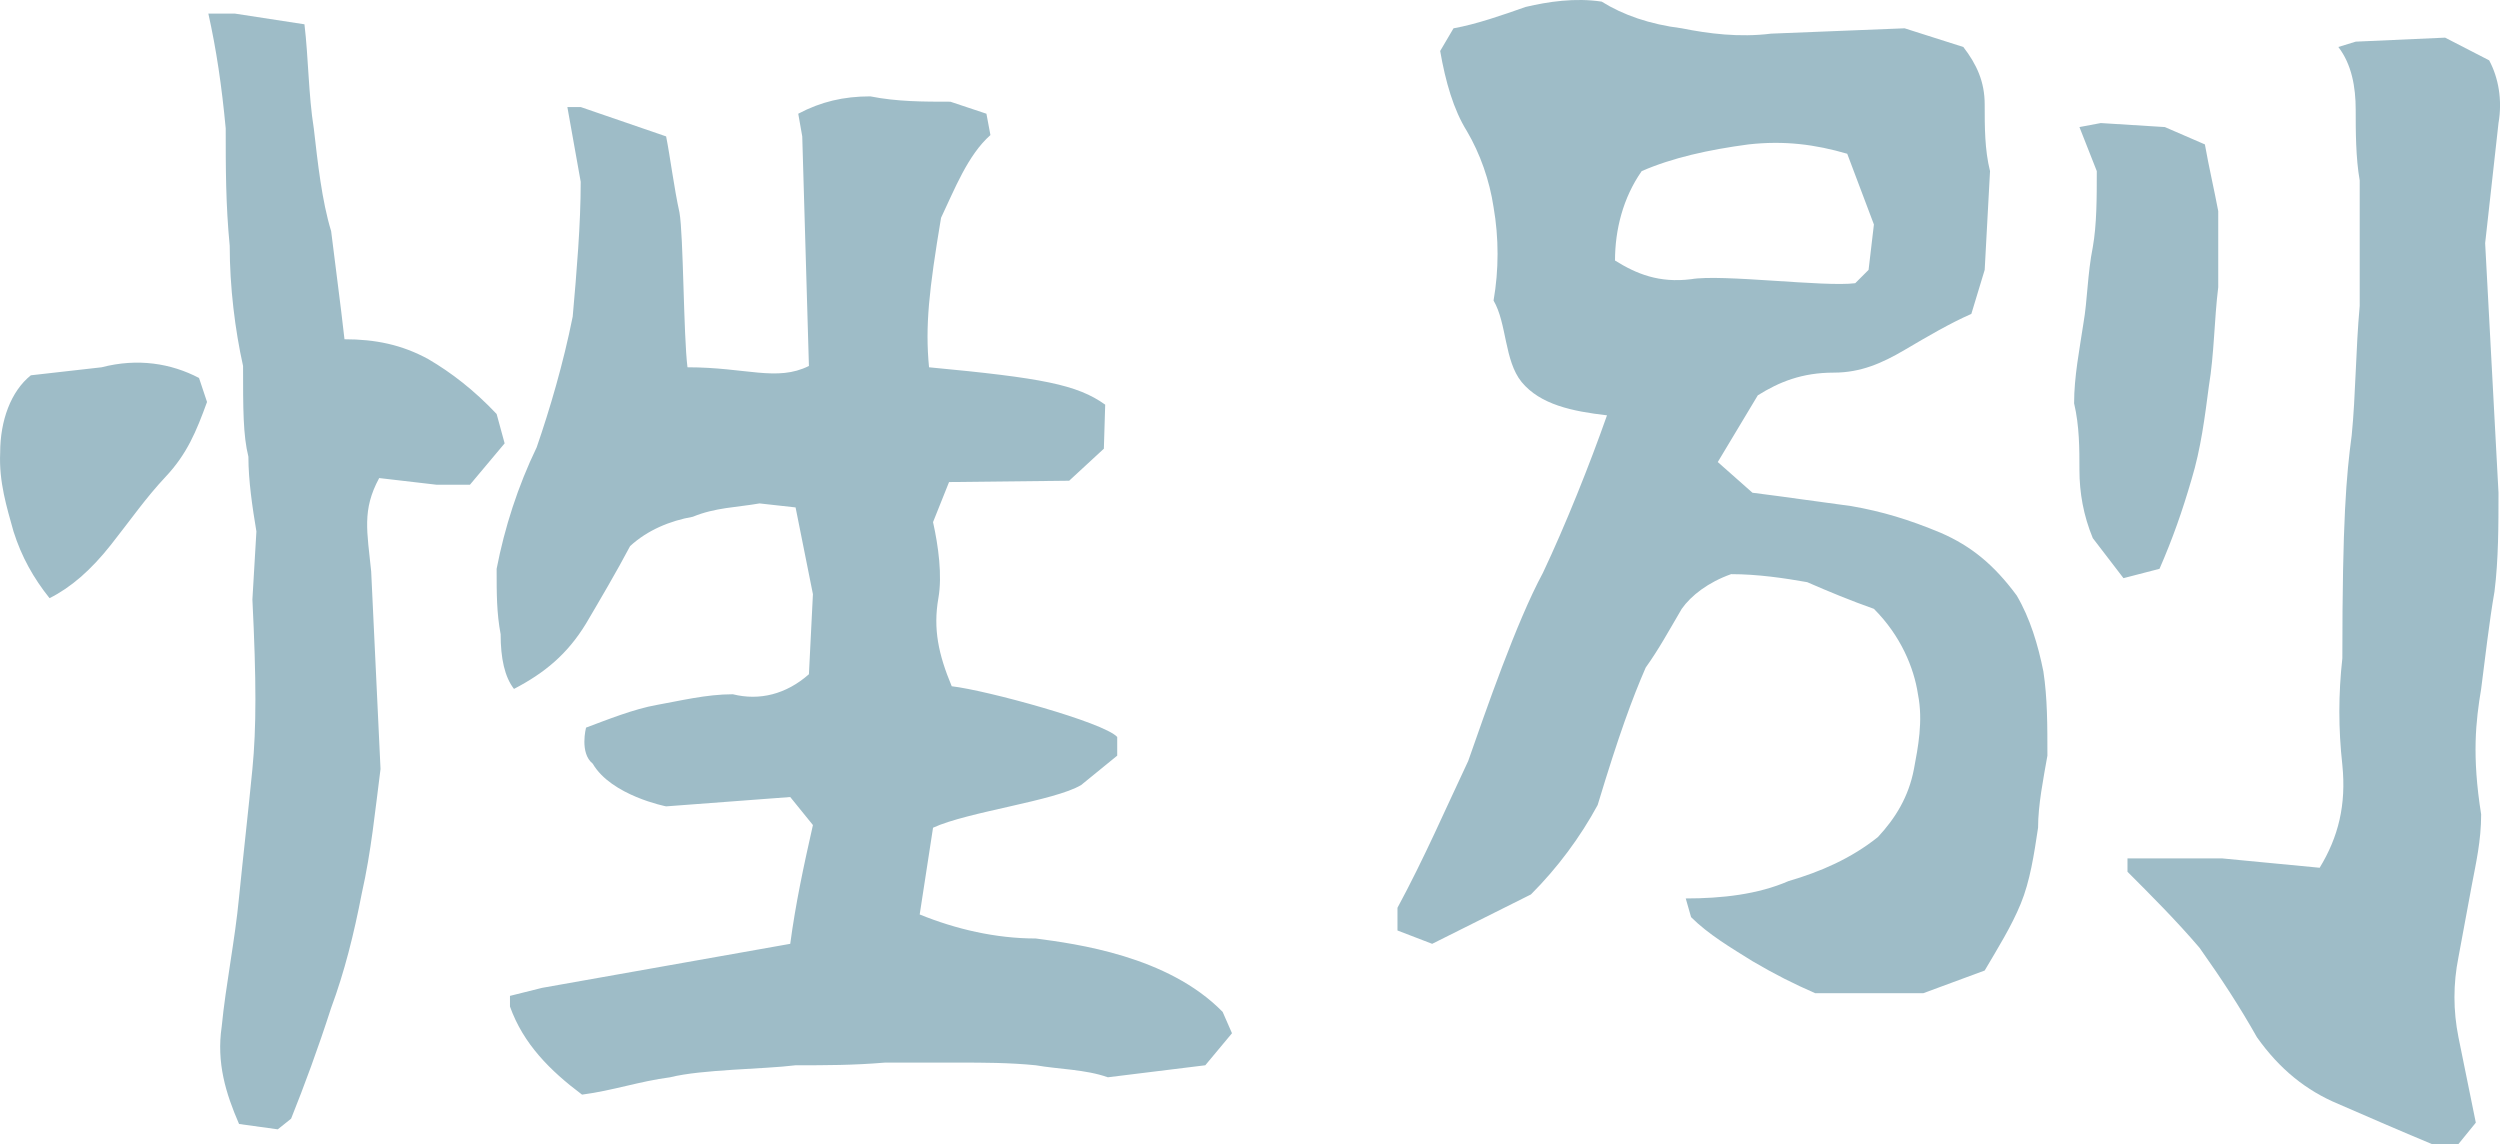 <?xml version="1.0" encoding="UTF-8"?>
<svg width="44.958px" height="20.573px" viewBox="0 0 44.958 20.573" version="1.1" xmlns="http://www.w3.org/2000/svg" xmlns:xlink="http://www.w3.org/1999/xlink">
    <title>性別</title>
    <g id="Symbols" stroke="none" stroke-width="1" fill="none" fill-rule="evenodd">
        <g id="性別" fill="#9EBCC7" fill-rule="nonzero">
            <path d="M4.995,20.309 L5.235,20.117 C5.475,19.517 5.715,18.869 5.955,18.125 C6.195,17.477 6.363,16.805 6.507,16.061 C6.675,15.317 6.747,14.573 6.843,13.829 L6.675,10.277 C6.603,9.557 6.507,9.173 6.819,8.597 L7.851,8.717 L8.451,8.717 L9.075,7.973 L8.931,7.445 C8.523,7.013 8.115,6.701 7.707,6.461 C7.227,6.197 6.747,6.101 6.195,6.101 C6.123,5.453 6.027,4.757 5.955,4.157 C5.787,3.605 5.715,2.933 5.643,2.309 C5.547,1.709 5.547,1.037 5.475,0.437 L4.227,0.245 L3.747,0.245 C3.891,0.893 3.987,1.541 4.059,2.309 C4.059,3.029 4.059,3.677 4.131,4.421 C4.131,5.165 4.227,5.933 4.371,6.581 C4.371,7.349 4.371,7.829 4.467,8.213 C4.467,8.645 4.539,9.125 4.611,9.557 L4.539,10.781 C4.611,12.245 4.611,13.085 4.539,13.829 C4.467,14.573 4.371,15.413 4.299,16.133 C4.227,16.901 4.059,17.717 3.987,18.461 C3.891,19.109 4.059,19.661 4.299,20.213 L4.995,20.309 Z M10.467,19.685 C11.019,19.613 11.499,19.445 12.051,19.373 C12.627,19.229 13.731,19.229 14.307,19.157 C14.859,19.157 15.339,19.157 15.915,19.109 C16.395,19.109 16.875,19.109 17.259,19.109 C17.667,19.109 18.147,19.109 18.627,19.157 C19.035,19.229 19.515,19.229 19.923,19.373 L21.675,19.157 L22.155,18.581 L21.987,18.197 C21.003,17.189 19.347,16.973 18.627,16.877 C17.907,16.877 17.187,16.709 16.539,16.445 L16.779,14.885 C17.403,14.597 18.963,14.405 19.443,14.117 L20.091,13.589 L20.091,13.253 C19.851,12.989 17.739,12.413 17.115,12.341 C16.875,11.765 16.779,11.309 16.875,10.757 C16.947,10.349 16.875,9.821 16.779,9.389 L17.067,8.669 L19.227,8.645 L19.851,8.069 L19.875,7.277 C19.371,6.917 18.747,6.797 16.707,6.605 C16.635,5.861 16.707,5.213 16.923,3.917 C17.163,3.413 17.403,2.789 17.811,2.429 L17.739,2.045 L17.091,1.829 C16.611,1.829 16.131,1.829 15.651,1.733 C15.171,1.733 14.763,1.829 14.355,2.045 L14.427,2.453 L14.547,6.581 C13.971,6.869 13.419,6.605 12.363,6.605 C12.291,6.029 12.291,4.229 12.219,3.821 C12.123,3.389 12.051,2.813 11.979,2.453 L10.443,1.925 L10.203,1.925 L10.443,3.269 C10.443,4.037 10.371,4.877 10.299,5.693 C10.131,6.533 9.891,7.349 9.651,8.045 C9.315,8.741 9.075,9.485 8.931,10.229 C8.931,10.685 8.931,11.021 9.003,11.405 C9.003,11.837 9.075,12.173 9.243,12.389 C9.795,12.101 10.203,11.765 10.539,11.213 C10.779,10.805 11.091,10.277 11.331,9.821 C11.643,9.533 12.051,9.365 12.459,9.293 C12.867,9.125 13.251,9.125 13.659,9.053 L14.307,9.125 L14.619,10.685 L14.547,12.125 C14.139,12.485 13.659,12.605 13.179,12.485 C12.699,12.485 12.219,12.605 11.811,12.677 C11.403,12.749 10.923,12.941 10.539,13.085 C10.539,13.085 10.419,13.541 10.659,13.733 C10.995,14.309 11.979,14.501 11.979,14.501 L14.211,14.333 L14.619,14.837 C14.451,15.581 14.307,16.253 14.211,16.973 L9.747,17.765 L9.171,17.909 L9.171,18.101 C9.411,18.773 9.891,19.253 10.467,19.685 Z M0.891,10.757 C1.275,10.565 1.635,10.253 1.995,9.797 C2.355,9.341 2.619,8.957 2.979,8.573 C3.363,8.165 3.531,7.757 3.723,7.229 L3.579,6.797 C3.075,6.533 2.475,6.437 1.827,6.605 L0.555,6.749 C0.195,7.037 0.003,7.565 0.003,8.141 C-0.021,8.669 0.123,9.125 0.243,9.557 C0.387,10.013 0.603,10.397 0.891,10.757 Z" id="Shape"></path>
            <path d="M43.731,20.573 L44.211,20.573 L44.523,20.189 L44.211,18.653 C44.115,18.173 44.115,17.693 44.211,17.213 C44.283,16.805 44.379,16.325 44.451,15.917 C44.523,15.533 44.619,15.125 44.619,14.645 C44.451,13.589 44.523,12.965 44.619,12.389 C44.691,11.837 44.763,11.189 44.859,10.637 C44.931,10.061 44.931,9.437 44.931,8.861 L44.691,4.373 L44.931,2.213 C45.003,1.805 44.931,1.397 44.763,1.085 L43.971,0.677 L42.363,0.749 L42.051,0.845 C42.291,1.157 42.363,1.565 42.363,1.973 C42.363,2.357 42.363,2.837 42.435,3.245 C42.435,3.965 42.435,4.781 42.435,5.501 C42.363,6.293 42.363,7.109 42.291,7.829 C42.195,8.549 42.123,9.341 42.123,11.837 C42.051,12.485 42.051,13.109 42.123,13.757 C42.195,14.477 42.051,15.053 41.715,15.605 L39.963,15.437 L38.259,15.437 L38.259,15.677 C38.667,16.085 39.147,16.565 39.555,17.045 C39.963,17.621 40.275,18.101 40.587,18.653 C40.995,19.229 41.475,19.613 42.051,19.853 C42.603,20.093 43.155,20.333 43.731,20.573 Z M32.643,17.861 L34.587,17.861 L35.691,17.453 C35.931,17.045 36.171,16.661 36.339,16.253 C36.507,15.845 36.579,15.365 36.651,14.885 C36.651,14.477 36.747,13.997 36.819,13.589 C36.819,13.037 36.819,12.557 36.747,12.077 C36.651,11.597 36.507,11.117 36.267,10.709 C35.859,10.157 35.451,9.821 34.899,9.581 C34.323,9.341 33.843,9.197 33.291,9.101 C32.739,9.029 32.091,8.933 31.515,8.861 L30.891,8.309 L31.611,7.109 C31.995,6.869 32.403,6.701 32.979,6.701 C33.459,6.701 33.843,6.533 34.251,6.293 C34.659,6.053 35.067,5.813 35.451,5.645 L35.691,4.853 L35.787,3.077 C35.691,2.693 35.691,2.285 35.691,1.877 C35.691,1.469 35.547,1.157 35.307,0.845 L34.251,0.509 L31.851,0.605 C31.275,0.677 30.723,0.605 30.243,0.509 C29.667,0.437 29.187,0.269 28.803,0.029 C28.323,-0.043 27.843,0.029 27.435,0.125 C27.027,0.269 26.547,0.437 26.139,0.509 L25.899,0.917 C25.995,1.469 26.139,1.973 26.379,2.357 C26.619,2.765 26.787,3.245 26.859,3.725 C26.955,4.277 26.955,4.853 26.859,5.405 C27.099,5.813 27.051,6.485 27.363,6.869 C27.699,7.277 28.275,7.397 28.899,7.469 C28.587,8.357 28.155,9.437 27.747,10.301 C27.267,11.189 26.715,12.797 26.403,13.685 C25.995,14.549 25.611,15.437 25.131,16.325 L25.131,16.733 L25.755,16.973 L27.531,16.085 C28.011,15.605 28.419,15.053 28.731,14.477 C29.115,13.205 29.355,12.557 29.595,12.005 C29.835,11.669 30.003,11.357 30.243,10.949 C30.411,10.709 30.723,10.469 31.131,10.325 C31.611,10.325 32.091,10.397 32.499,10.469 C32.883,10.637 33.291,10.805 33.699,10.949 C34.179,11.429 34.419,12.005 34.491,12.485 C34.587,12.965 34.491,13.445 34.419,13.829 C34.323,14.333 34.083,14.717 33.771,15.053 C33.291,15.437 32.739,15.677 32.163,15.845 C31.611,16.085 30.963,16.157 30.315,16.157 L30.411,16.493 C30.723,16.805 31.131,17.045 31.515,17.285 C31.923,17.525 32.259,17.693 32.643,17.861 Z M38.187,10.397 L38.835,10.229 C39.075,9.677 39.243,9.197 39.411,8.621 C39.579,8.069 39.651,7.493 39.723,6.941 C39.819,6.365 39.819,5.741 39.891,5.165 C39.891,4.781 39.891,4.277 39.891,3.797 C39.819,3.413 39.723,3.005 39.651,2.597 L38.931,2.285 L37.779,2.213 L37.395,2.285 L37.707,3.077 C37.707,3.557 37.707,4.037 37.635,4.445 C37.539,4.925 37.539,5.405 37.467,5.813 C37.395,6.293 37.299,6.773 37.299,7.253 C37.395,7.661 37.395,8.069 37.395,8.453 C37.395,8.861 37.467,9.269 37.635,9.677 L38.187,10.397 Z M33.363,5.093 C32.811,5.165 30.963,4.925 30.411,5.021 C29.835,5.093 29.427,4.925 29.043,4.685 C29.043,4.133 29.187,3.557 29.523,3.077 C30.075,2.837 30.723,2.693 31.443,2.597 C32.091,2.525 32.643,2.597 33.219,2.765 L33.699,4.037 L33.603,4.853 L33.363,5.093 Z" id="Shape"></path>
        </g>
    </g>
</svg>